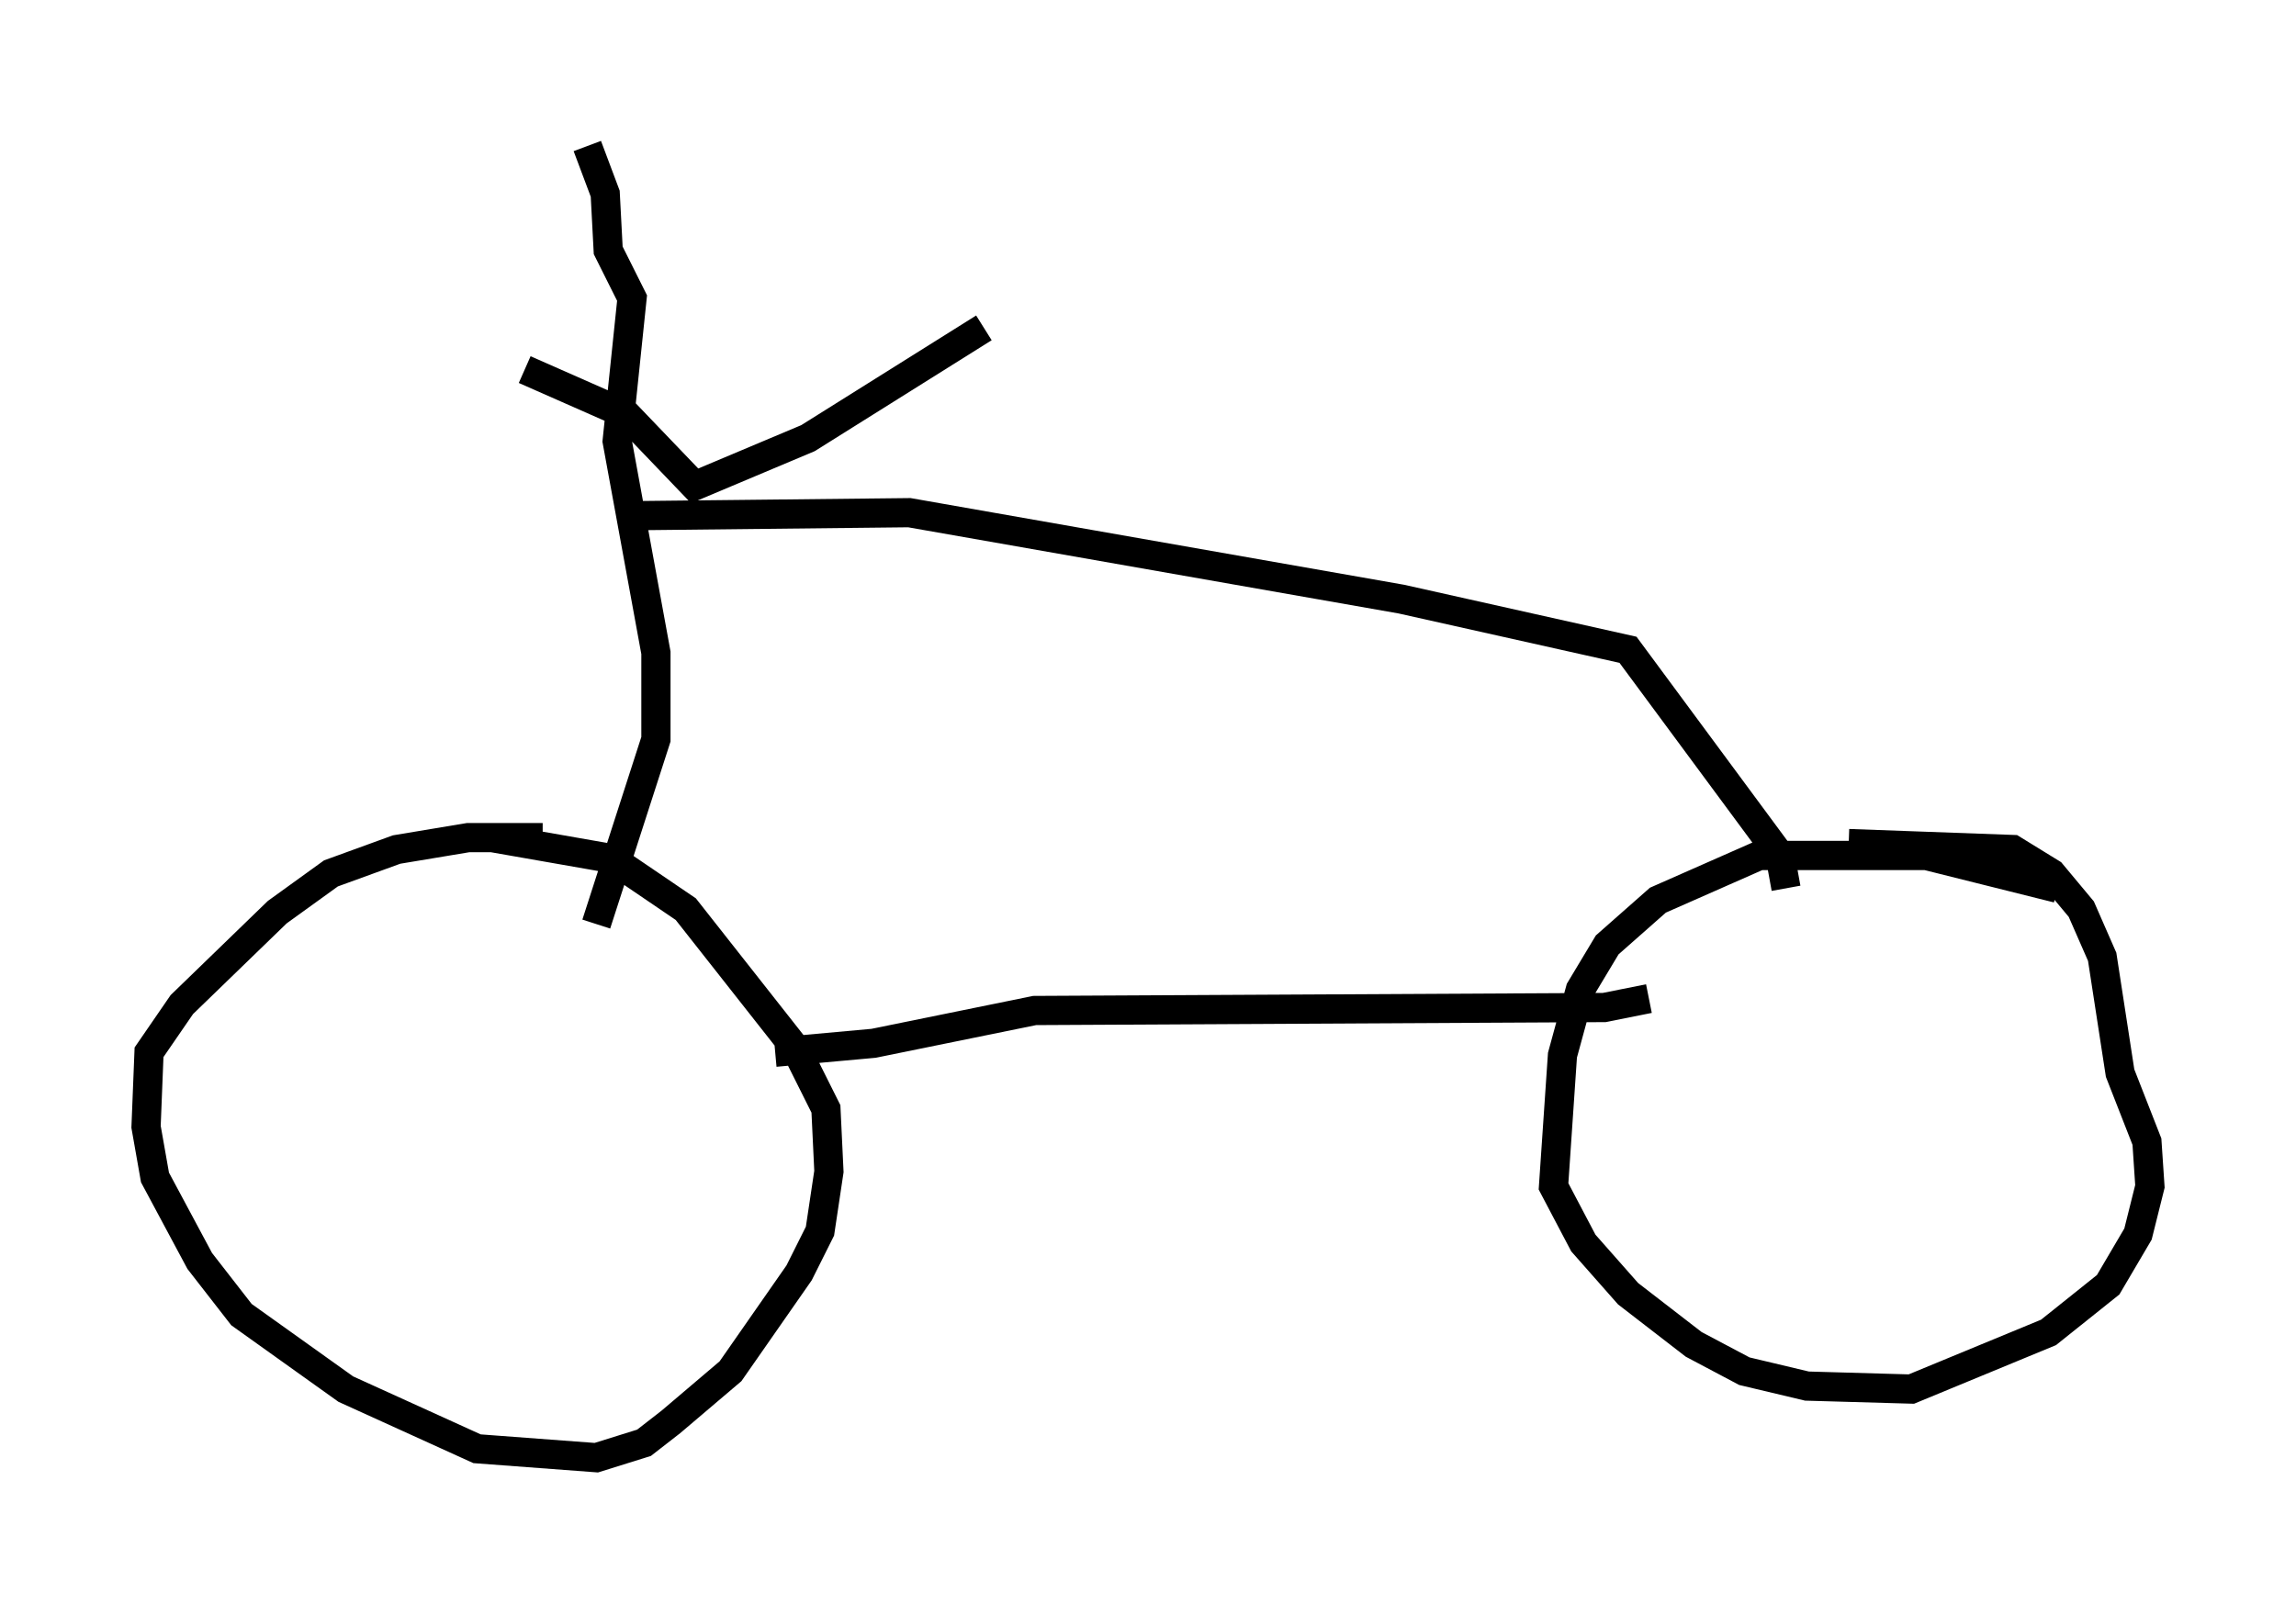 <?xml version="1.0" encoding="utf-8" ?>
<svg baseProfile="full" height="54.917" version="1.1" width="78.601" xmlns="http://www.w3.org/2000/svg" xmlns:ev="http://www.w3.org/2001/xml-events" xmlns:xlink="http://www.w3.org/1999/xlink"><defs /><rect fill="white" height="54.917" width="78.601" x="0" y="0" /><path d="M20.109, 29.5 m-1.531, -0.817 l-2.552, 0.0 -2.45, 0.408 l-2.246, 0.817 -1.838, 1.327 l-3.267, 3.165 -1.123, 1.633 l-0.102, 2.552 0.306, 1.735 l1.531, 2.858 1.429, 1.838 l3.573, 2.552 4.492, 2.042 l4.083, 0.306 1.633, -0.51 l0.919, -0.715 2.042, -1.735 l2.348, -3.369 0.715, -1.429 l0.306, -2.042 -0.102, -2.144 l-1.021, -2.042 -3.777, -4.798 l-2.552, -1.735 -4.083, -0.715 m53.594, 1.735 l-4.492, -1.123 -5.717, 0.0 l-3.471, 1.531 -1.735, 1.531 l-0.919, 1.531 -0.613, 2.246 l-0.306, 4.492 1.021, 1.94 l1.531, 1.735 2.246, 1.735 l1.735, 0.919 2.144, 0.51 l3.573, 0.102 4.696, -1.94 l2.042, -1.633 1.021, -1.735 l0.408, -1.633 -0.102, -1.531 l-0.919, -2.348 -0.613, -3.981 l-0.715, -1.633 -1.021, -1.225 l-1.327, -0.817 -5.615, -0.204 m-36.75, 7.146 l3.369, -0.306 5.513, -1.123 l19.498, -0.102 1.531, -0.306 m-36.036, -2.552 l2.042, -6.329 0.0, -2.96 l-1.327, -7.248 0.51, -4.9 l-0.817, -1.633 -0.102, -1.94 l-0.613, -1.633 m-2.144, 7.656 l3.471, 1.531 2.348, 2.45 l3.879, -1.633 6.023, -3.777 m-11.944, 6.431 l9.392, -0.102 16.844, 2.96 l7.758, 1.735 5.206, 7.044 l0.204, 1.123 " fill="none" stroke="black" stroke-width="1" /></svg>